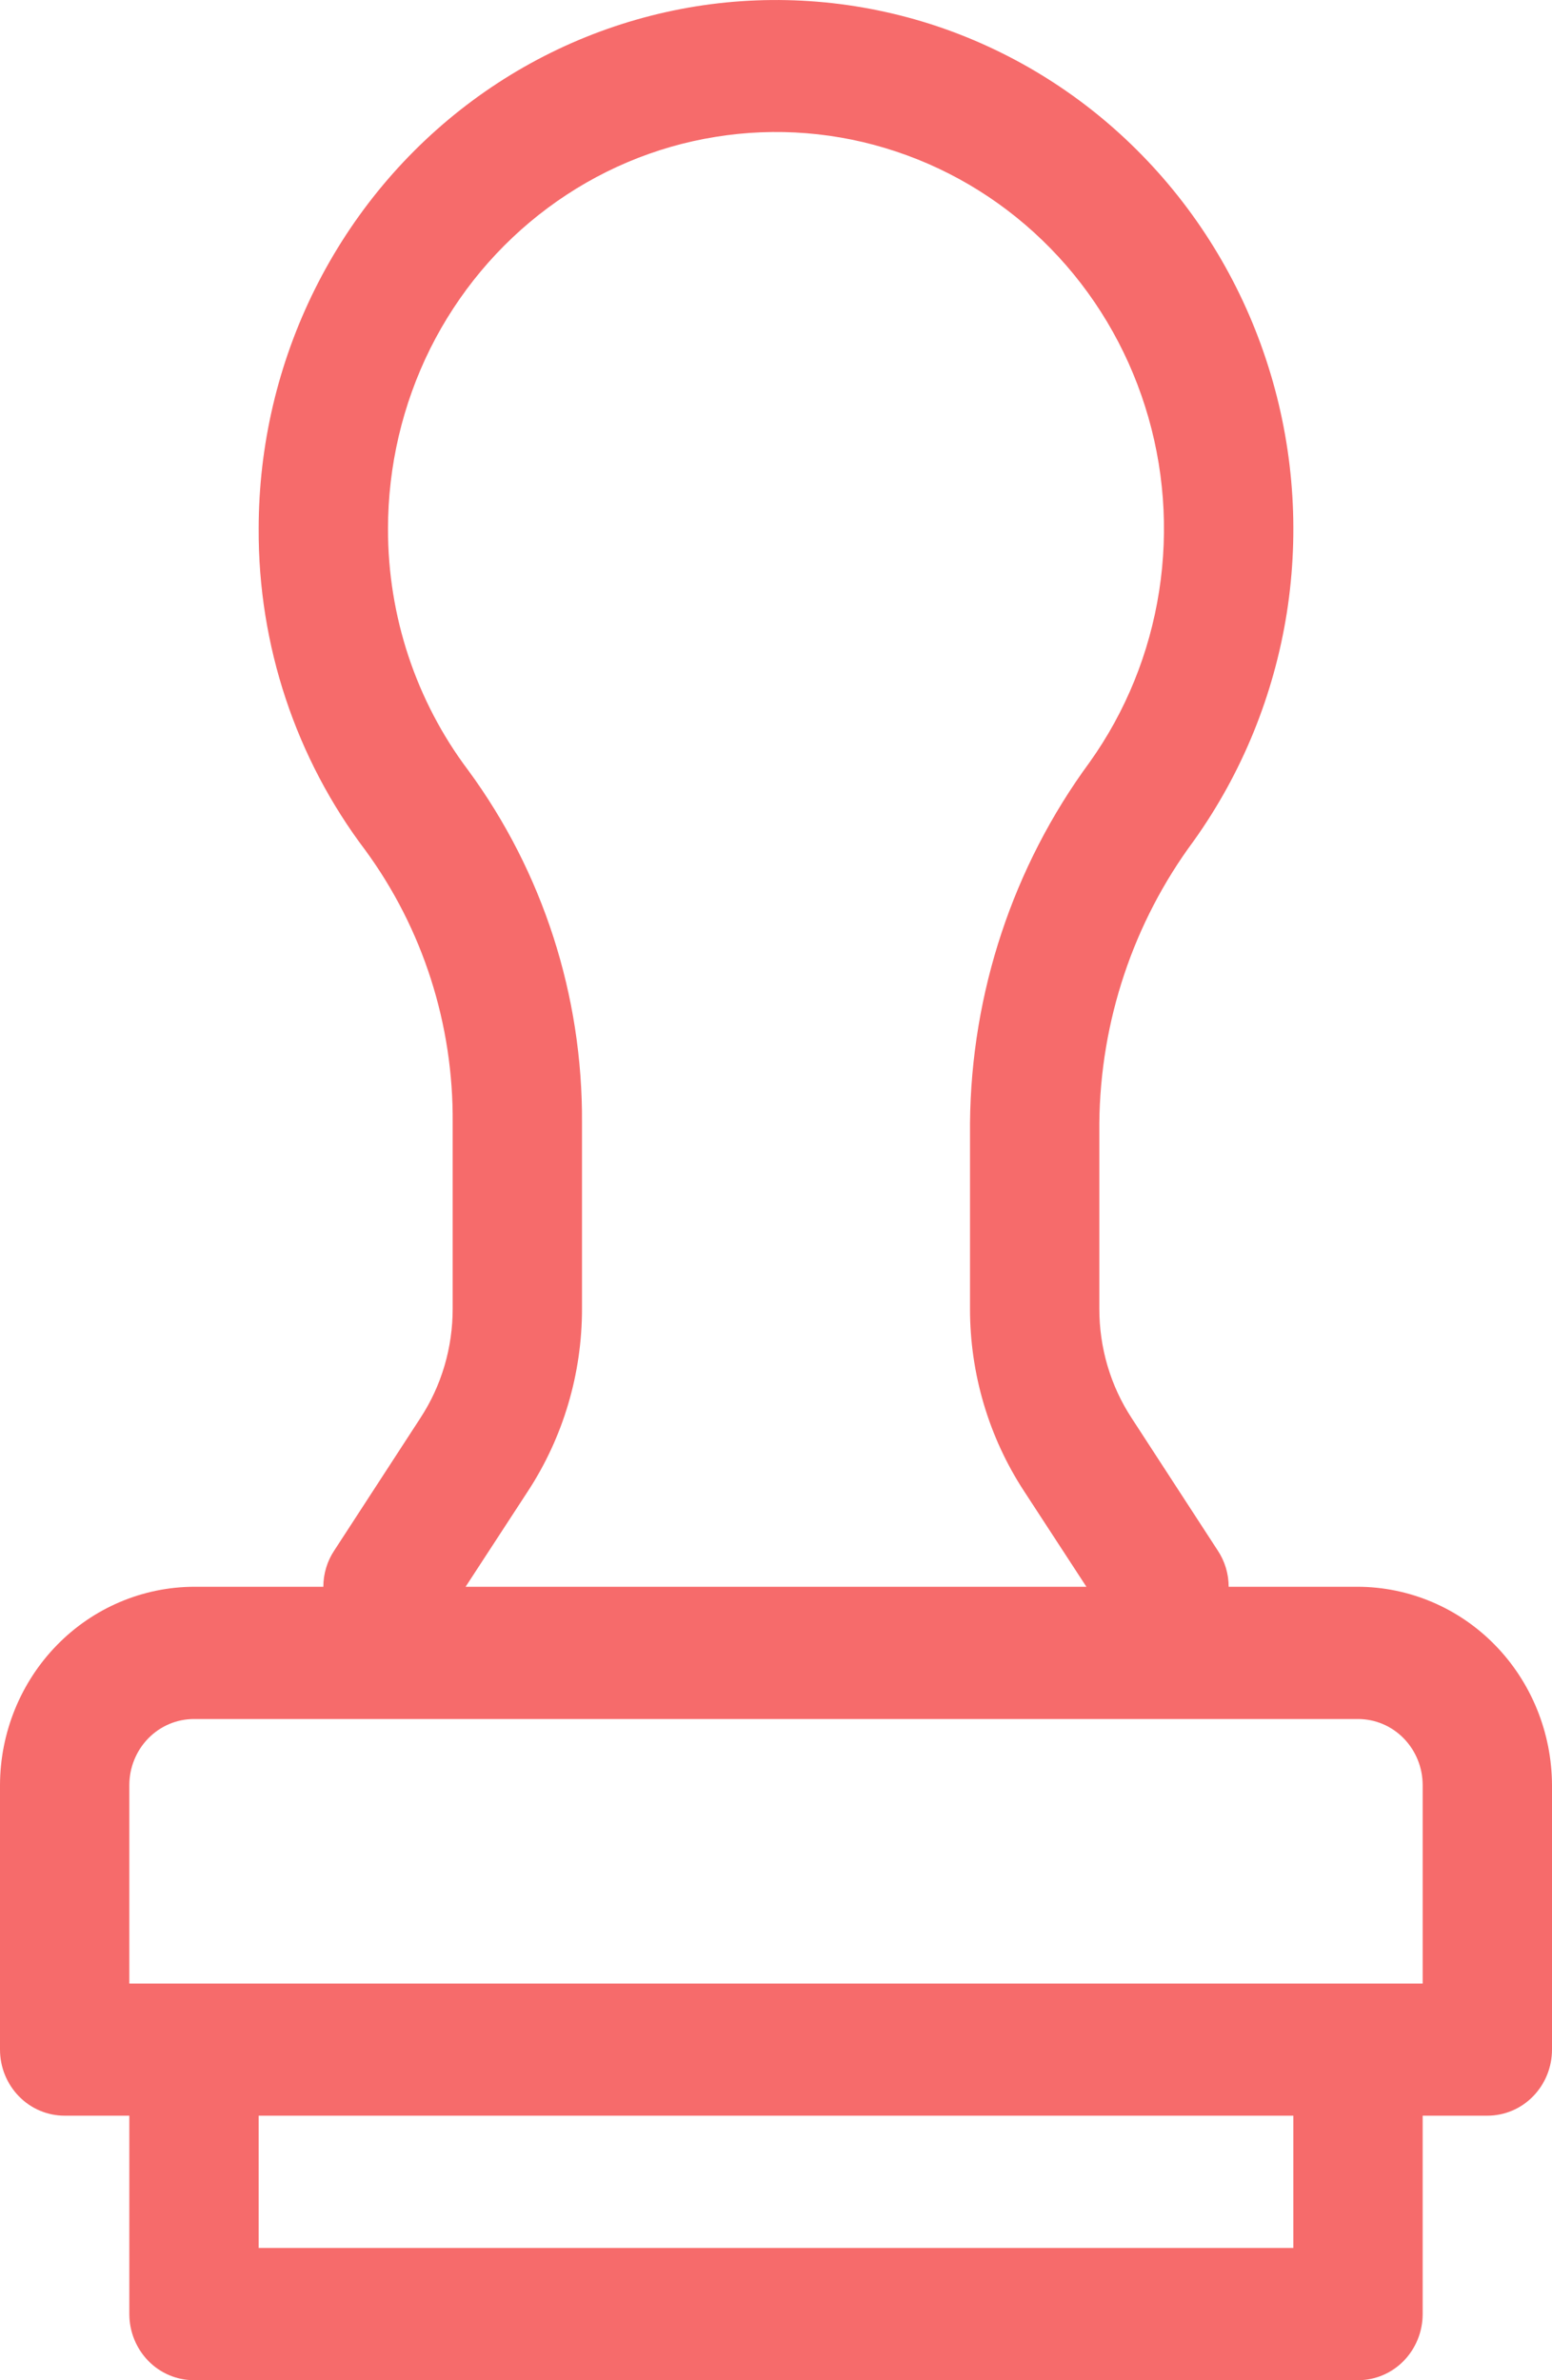 <svg width="15" height="23" viewBox="0 0 15 23" fill="none" xmlns="http://www.w3.org/2000/svg">
<path d="M13.125 15.333H11.875C11.875 15.208 11.838 15.085 11.769 14.982L10.938 13.704C10.732 13.39 10.624 13.021 10.625 12.643V10.854C10.634 9.868 10.954 8.912 11.537 8.126C12.003 7.474 12.311 6.719 12.437 5.922C12.562 5.125 12.501 4.309 12.258 3.541C12.016 2.773 11.599 2.075 11.041 1.503C10.484 0.931 9.802 0.503 9.052 0.252C8.301 0.002 7.503 -0.063 6.723 0.062C5.943 0.188 5.203 0.5 4.564 0.974C3.925 1.448 3.405 2.07 3.046 2.789C2.687 3.508 2.5 4.303 2.5 5.111C2.495 6.234 2.858 7.327 3.531 8.216C4.087 8.975 4.383 9.9 4.375 10.848V12.643C4.376 13.021 4.268 13.39 4.062 13.704L3.231 14.982C3.162 15.085 3.125 15.208 3.125 15.333H1.875C1.378 15.335 0.902 15.537 0.551 15.896C0.2 16.255 0.001 16.742 0 17.25V19.805C0 19.975 0.066 20.137 0.183 20.257C0.3 20.377 0.459 20.444 0.625 20.444H1.25V22.361C1.25 22.53 1.316 22.693 1.433 22.813C1.55 22.933 1.709 23 1.875 23H13.125C13.291 23 13.45 22.933 13.567 22.813C13.684 22.693 13.75 22.53 13.75 22.361V20.444H14.375C14.541 20.444 14.7 20.377 14.817 20.257C14.934 20.137 15 19.975 15 19.805V17.25C14.998 16.742 14.8 16.255 14.449 15.896C14.098 15.537 13.622 15.335 13.125 15.333ZM3.75 5.111C3.75 4.505 3.89 3.909 4.158 3.369C4.427 2.83 4.817 2.364 5.296 2.008C5.775 1.652 6.329 1.417 6.914 1.323C7.499 1.228 8.097 1.276 8.66 1.464C9.223 1.651 9.735 1.972 10.153 2.4C10.572 2.828 10.885 3.352 11.067 3.927C11.25 4.503 11.296 5.115 11.203 5.712C11.11 6.31 10.88 6.877 10.531 7.366C9.791 8.372 9.386 9.595 9.375 10.854V12.643C9.374 13.274 9.557 13.89 9.9 14.413L10.5 15.333H4.5L5.1 14.413C5.443 13.89 5.626 13.274 5.625 12.643V10.848C5.632 9.62 5.246 8.424 4.525 7.443C4.021 6.774 3.749 5.954 3.75 5.111ZM12.5 21.722H2.5V20.444H12.5V21.722ZM13.75 19.167H1.25V17.25C1.25 17.08 1.316 16.918 1.433 16.798C1.55 16.678 1.709 16.611 1.875 16.611H13.125C13.291 16.611 13.45 16.678 13.567 16.798C13.684 16.918 13.75 17.08 13.75 17.25V19.167Z" fill="#F66B6B"/>
</svg>
